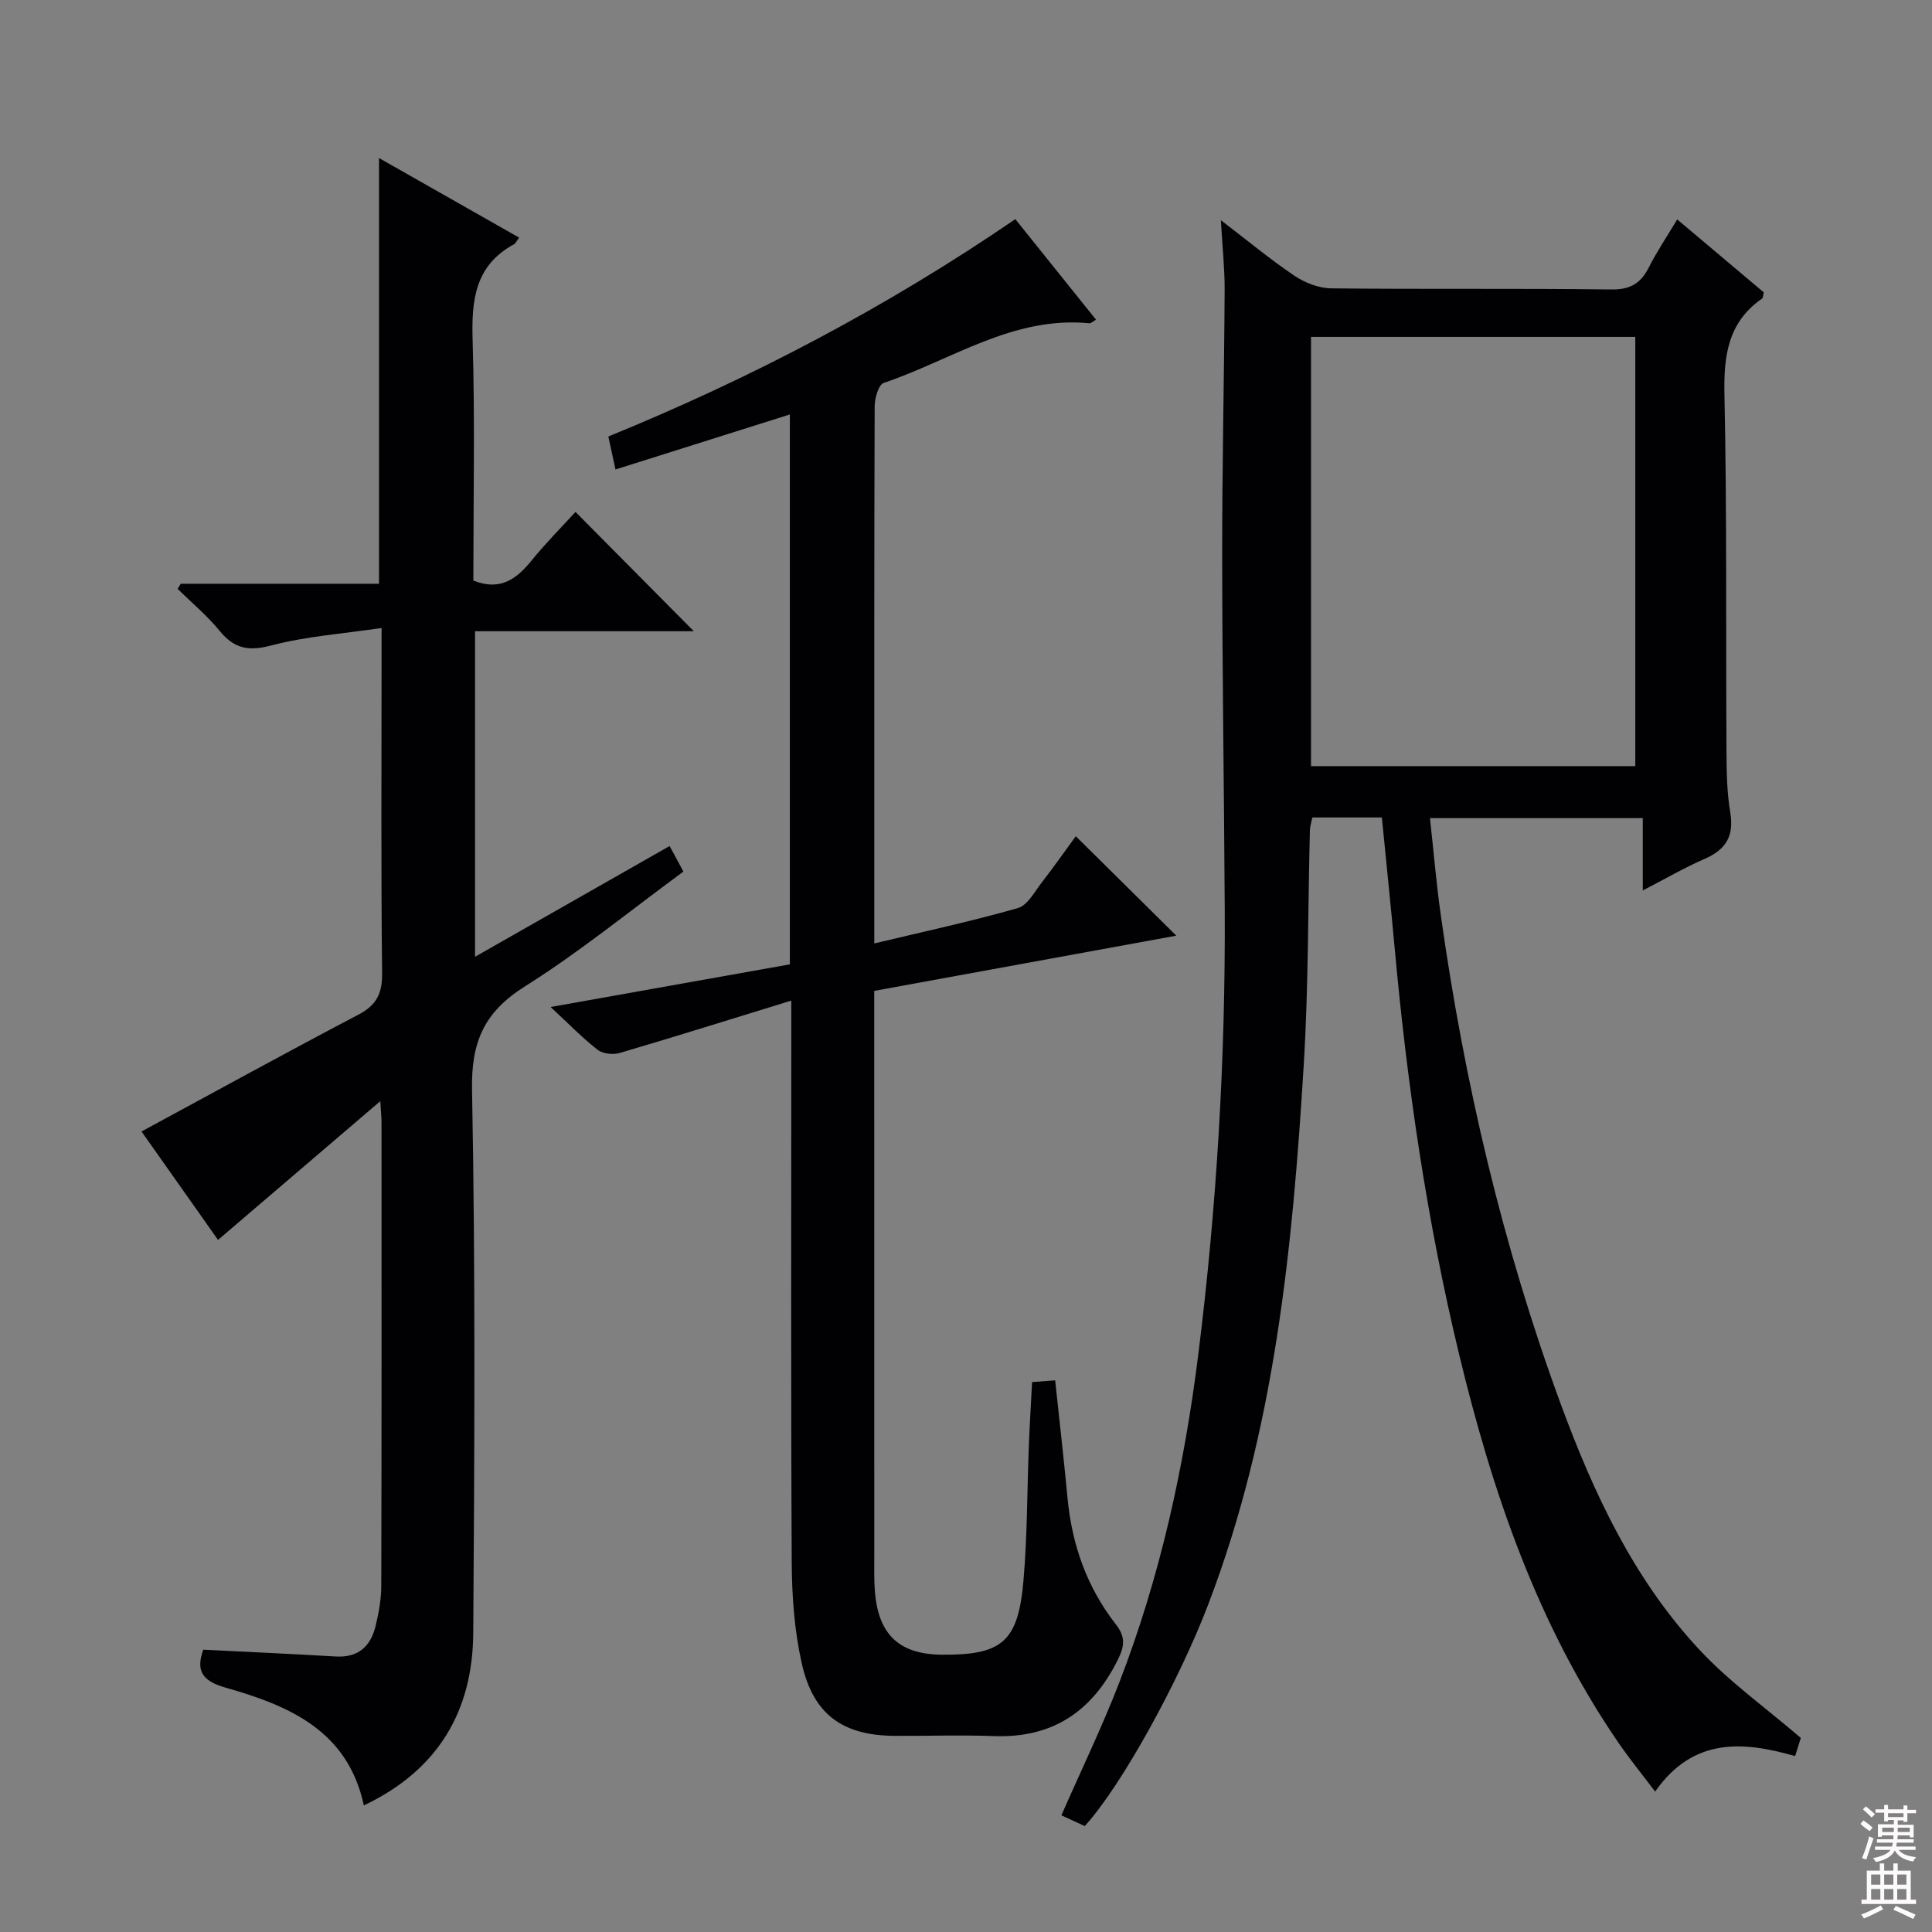 <svg enable-background="new 0 0 400 400" viewBox="0 0 400 400" xmlns="http://www.w3.org/2000/svg"><rect x="0" y="0" width="400" height="400" fill="#808080" stroke="none"/><g fill="#010103"><path d="m372.84 359.82c-.17.55-.61 1.96-1.18 3.76-10.8-3.1-21.13-3.9-28.98 7.35-2.7-3.58-5.27-6.72-7.56-10.06-16.83-24.49-26.2-52.1-33.07-80.65-6.61-27.47-10.69-55.38-13.26-83.52-.83-9.08-1.78-18.15-2.69-27.45-4.88 0-9.49 0-14.39 0-.17.86-.49 1.79-.51 2.72-.41 16.14-.29 32.31-1.27 48.41-2.31 38.02-6.01 75.84-19.8 111.86-6.04 15.8-17.81 37.31-25.54 45.83-1.49-.69-3.08-1.43-4.84-2.23 4.06-9.26 8.38-18.19 11.95-27.4 8.49-21.94 13.48-44.71 16.4-68.07 3.82-30.57 5.63-61.22 5.47-92.01-.13-24.31-.51-48.62-.53-72.92-.02-18.47.41-36.93.51-55.4.02-4.46-.47-8.91-.78-14.45 5.55 4.24 10.22 8.13 15.23 11.5 2.17 1.46 5.05 2.58 7.62 2.61 19.32.21 38.65-.02 57.98.23 3.95.05 6.11-1.27 7.79-4.6 1.63-3.24 3.69-6.27 5.86-9.9 6.23 5.25 12.13 10.22 17.92 15.1-.17.68-.14 1.14-.34 1.28-7.12 4.93-7.98 11.9-7.8 20.01.52 24.48.28 48.97.42 73.46.02 4.32.07 8.69.78 12.93.82 4.9-.9 7.7-5.32 9.62-4.2 1.82-8.19 4.16-12.79 6.53 0-5.36 0-9.98 0-14.98-14.66 0-29.04 0-44.06 0 .74 6.73 1.3 13.43 2.24 20.09 4.88 34.6 12.78 68.47 24.86 101.29 6.82 18.51 15.15 36.33 28.78 50.9 6.05 6.49 13.42 11.75 20.9 18.16zm-101.41-201.2h67.14c0-29.72 0-59.12 0-88.87-22.46 0-44.68 0-67.14 0z"/><path d="m37.43 120.86h41.04c0-29.33 0-58.38 0-88.14 9.7 5.51 19.3 10.96 29 16.47-.48.65-.69 1.18-1.07 1.39-8.07 4.4-8.8 11.56-8.55 19.85.5 16.62.15 33.27.15 49.77 5.66 2.25 9.01-.39 12.15-4.26 2.92-3.6 6.21-6.89 9-9.95 8.35 8.42 16.52 16.65 24.5 24.7-14.33 0-29.64 0-45.3 0v67.4c13.56-7.72 26.8-15.25 40.29-22.93.95 1.75 1.79 3.32 2.85 5.29-11 8.07-21.45 16.63-32.79 23.76-8.43 5.3-11.16 11.44-10.97 21.41.71 37.48.51 74.99.25 112.48-.11 16.1-7.22 28.38-22.65 35.69-3.35-15.6-15.64-20.69-28.69-24.4-4.98-1.42-6.05-3.64-4.56-7.84 9.25.47 18.35.87 27.44 1.41 4.65.27 7.22-2.1 8.24-6.3.66-2.73 1.18-5.57 1.18-8.36.08-32 .06-63.99.05-95.99 0-.94-.11-1.88-.25-4.33-11.73 10.03-22.53 19.26-33.6 28.73-5.27-7.47-10.79-15.28-15.84-22.45 15.1-8.17 29.93-16.33 44.91-24.19 3.76-1.97 4.95-4.38 4.9-8.59-.24-21.5-.11-43-.11-64.5 0-1.8 0-3.61 0-6.96-8.01 1.19-15.59 1.71-22.81 3.61-4.72 1.25-7.69.69-10.71-3.01-2.58-3.16-5.78-5.82-8.71-8.7.22-.35.44-.71.66-1.06z"/><path d="m181 205.15v20.58c0 31.99 0 63.99.01 95.98 0 2.67-.08 5.34.15 7.99.74 8.8 5.11 12.82 13.84 12.89 12.46.1 15.81-2.66 16.9-15.37.8-9.27.75-18.61 1.11-27.92.17-4.3.44-8.59.67-13.16 1.72-.12 3.16-.23 4.78-.35.88 8.28 1.8 16.32 2.56 24.37.91 9.67 4.03 18.5 10.02 26.17 1.93 2.46 1.83 4.36.49 7.11-5.3 10.81-13.5 16.46-25.78 16-6.82-.26-13.66-.01-20.49-.05-10.76-.06-16.88-4.37-19.27-15.03-1.51-6.73-2.03-13.8-2.07-20.73-.19-36.32-.09-72.65-.09-108.98 0-1.98 0-3.96 0-7.49-12.32 3.79-23.88 7.42-35.49 10.84-1.38.41-3.51.19-4.59-.64-3.14-2.43-5.92-5.32-9.75-8.87 17.28-3.08 33.29-5.94 49.53-8.83 0-37.84 0-75.45 0-113.85-12.1 3.82-24 7.57-36.1 11.39-.52-2.39-.97-4.46-1.48-6.83 29.51-12.04 57.55-26.72 84.26-45 5.63 7.02 11.1 13.83 16.71 20.82-.63.35-1.03.77-1.39.74-15.81-1.55-28.56 7.63-42.56 12.35-1.08.36-1.88 3.17-1.88 4.85-.11 29.99-.08 59.99-.08 89.98v21.22c10.27-2.46 20.09-4.57 29.73-7.32 2-.57 3.46-3.38 4.96-5.32 2.54-3.28 4.93-6.68 7.03-9.56 6.97 6.9 13.84 13.7 20.81 20.59-20.51 3.76-41.31 7.56-62.54 11.43z"/></g><path d="m385.2 377.6.6-.7c.6.4 1.3.9 1.9 1.5l-.6.7c-.8-.5-1.4-1-1.9-1.5zm.3 7.1c.6-1.4 1.1-2.9 1.5-4.5.3.1.6.3.9.4-.5 1.4-1 2.9-1.5 4.4zm.2-10.1.6-.6c.7.5 1.3 1.1 1.9 1.6l-.7.7c-.6-.6-1.2-1.2-1.8-1.7zm8.4-.8h.8v.9h1.8v.7h-1.8v1.8h-.8v-.3h-1.2v.9h3.3v2.6h-.8v-.4h-2.5c0 .3 0 .6-.1.8h3.4v.7h-3.5c0 .3-.1.6-.1.8h4v.7h-3.5c.7.9 1.9 1.3 3.6 1.5-.2.2-.4.5-.6.9-1.9-.3-3.2-1.1-3.8-2.3-.5 1.1-1.8 2-3.9 2.4-.2-.3-.4-.5-.6-.8 1.9-.4 3.1-.9 3.6-1.7h-3.2v-.7h3.5c.1-.2.1-.5.2-.8h-3.3v-.7h3.4c0-.2 0-.5 0-.8h-2.4v.3h-.8v-2.6h3.3v-.9h-1.2v.3h-.8v-1.8h-1.8v-.7h1.8v-.9h.8v.9h3.2zm-4.4 5.5h2.4c0-.3 0-.6 0-.9h-2.4zm1.2-3.1h3.2v-.8h-3.2zm4.4 2.2h-2.4v.9h2.5v-.9z" fill="#fcfafa"/><path d="m389.2 385.8h.9v1.5h1.9v-1.5h.9v1.5h2.7v6h1.1v.9h-11.3v-.9h1.1v-6h2.7zm.2 8.7.5.8c-1.2.6-2.5 1.3-4 1.9-.2-.3-.3-.6-.6-.8 1.6-.6 3-1.3 4.1-1.9zm-2-4.3h1.9v-2.1h-1.9zm0 3.1h1.9v-2.2h-1.9zm2.7-3.1h1.9v-2.1h-1.9zm0 3.1h1.9v-2.2h-1.9zm2.4 1.3c1.4.6 2.7 1.2 4.1 1.8l-.5.9c-1.5-.7-2.8-1.4-4.1-1.9zm2.2-6.5h-1.9v2.1h1.9zm-1.9 5.2h1.9v-2.2h-1.9z" fill="#fcfafa"/></svg>